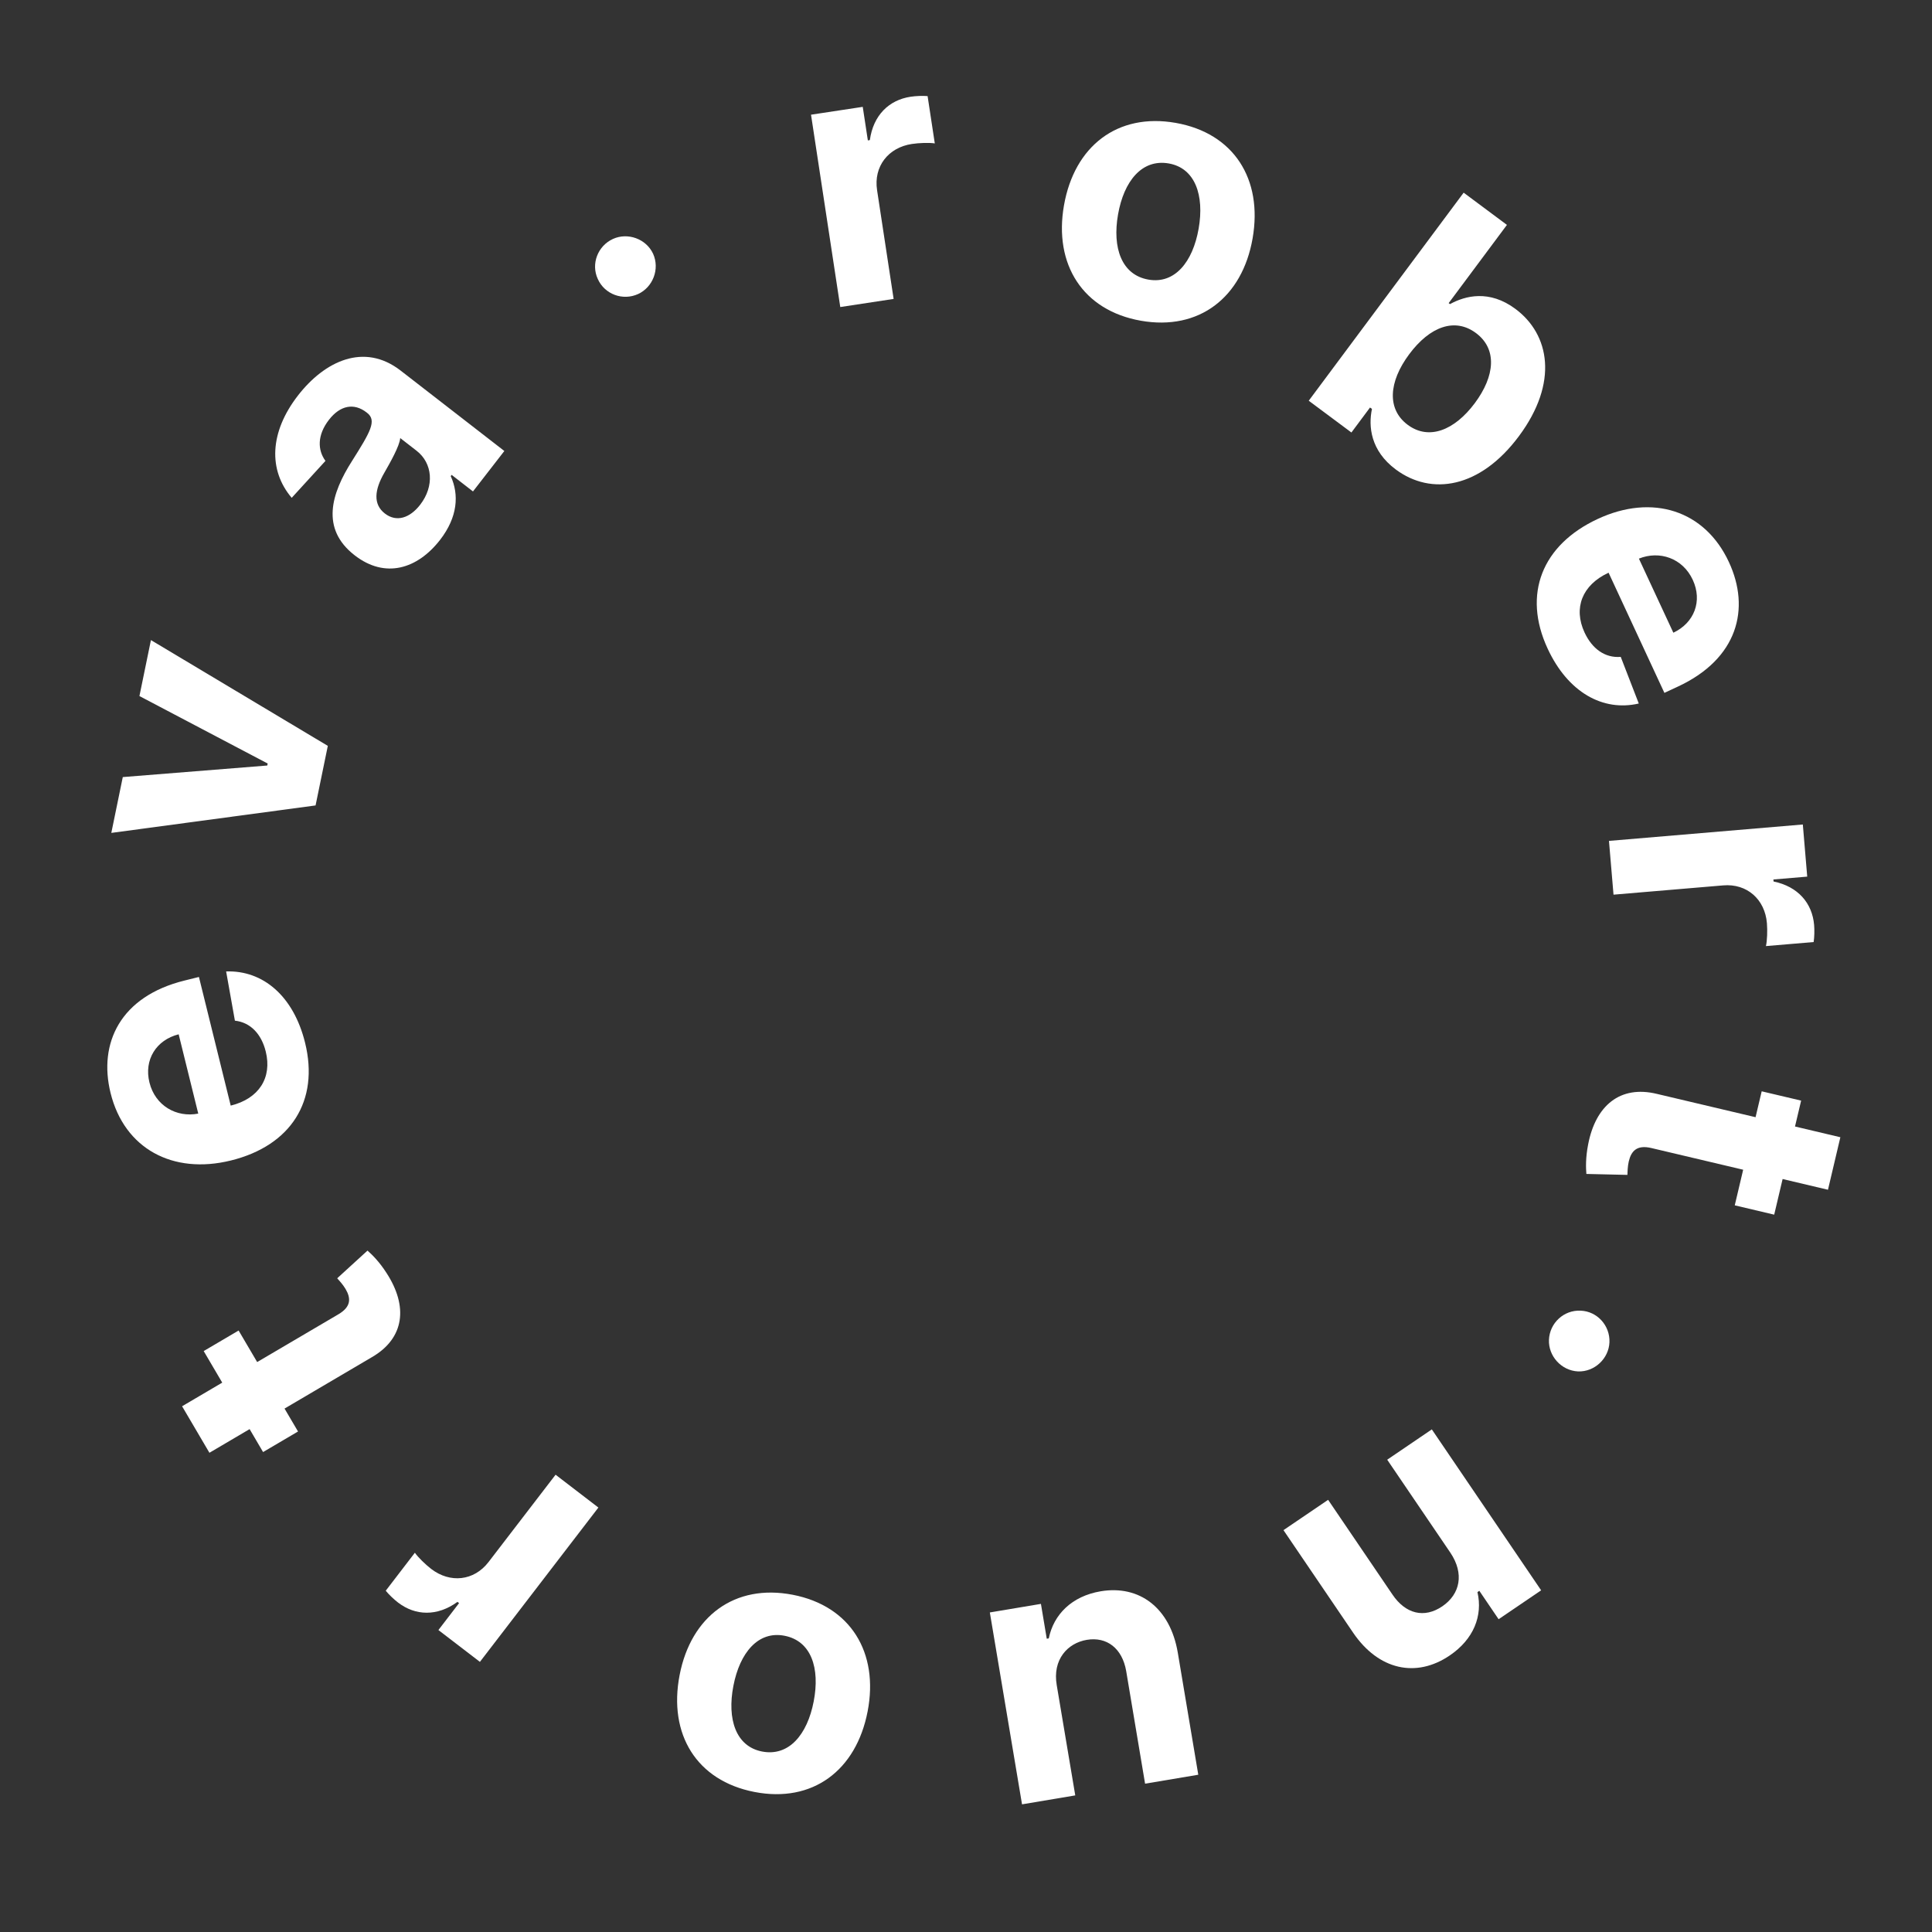 <svg width="65" height="65" viewBox="0 0 65 65" fill="none" xmlns="http://www.w3.org/2000/svg">
<rect x="0" y="0" width="65" height="65" fill="#333333" stroke="none"/>
<path d="M28.27 10.33L30.065 10.057L29.508 6.396C29.387 5.6 29.885 4.964 30.677 4.844C30.926 4.806 31.273 4.796 31.45 4.825L31.208 3.233C31.042 3.219 30.815 3.228 30.634 3.255C29.909 3.365 29.38 3.877 29.265 4.713L29.198 4.724L29.026 3.595L27.286 3.859L28.27 10.33Z" fill="white"/>
<path d="M38.386 10.791C40.343 11.134 41.794 10.008 42.142 8.023C42.492 6.025 41.509 4.477 39.553 4.134C37.597 3.791 36.146 4.913 35.796 6.911C35.448 8.896 36.431 10.448 38.386 10.791ZM38.638 9.407C37.735 9.249 37.418 8.341 37.615 7.216C37.812 6.092 38.42 5.341 39.322 5.499C40.208 5.655 40.524 6.567 40.327 7.692C40.13 8.816 39.523 9.562 38.638 9.407Z" fill="white"/>
<path d="M44.031 13.482L45.467 14.551L46.093 13.71L46.158 13.758C46.034 14.346 46.111 15.163 46.958 15.794C48.155 16.685 49.793 16.433 51.101 14.676C52.444 12.871 52.137 11.25 50.985 10.393C50.107 9.739 49.297 9.949 48.784 10.231L48.739 10.198L50.699 7.566L49.243 6.482L44.031 13.482ZM47.411 11.918C48.108 10.981 48.95 10.678 49.657 11.205C50.379 11.742 50.296 12.653 49.619 13.562C48.937 14.478 48.074 14.824 47.36 14.292C46.659 13.77 46.714 12.854 47.411 11.918Z" fill="white"/>
<path d="M52.069 21.823C52.751 23.292 53.926 23.949 55.135 23.669L54.528 22.1C53.998 22.143 53.565 21.828 53.31 21.279C52.928 20.456 53.23 19.681 54.115 19.27L54.119 19.268L55.997 23.311L56.45 23.1C58.467 22.163 58.897 20.479 58.167 18.91C57.356 17.163 55.589 16.607 53.757 17.458C51.875 18.332 51.219 19.995 52.069 21.823ZM55.139 18.794C55.832 18.515 56.612 18.777 56.951 19.508C57.283 20.223 57.003 20.954 56.298 21.287L55.139 18.794Z" fill="white"/>
<path d="M54.132 28.291L54.285 30.1L57.975 29.788C58.777 29.72 59.379 30.259 59.446 31.058C59.467 31.308 59.454 31.656 59.413 31.83L61.018 31.694C61.043 31.53 61.049 31.303 61.034 31.12C60.972 30.39 60.497 29.827 59.67 29.657L59.664 29.589L60.802 29.493L60.654 27.739L54.132 28.291Z" fill="white"/>
<path d="M59.691 40.866L59.974 39.667L61.5 40.028L61.917 38.261L60.391 37.9L60.597 37.029L59.27 36.716L59.064 37.587L55.746 36.803C54.5 36.5 53.681 37.204 53.432 38.499C53.341 38.959 53.356 39.304 53.372 39.496L54.752 39.528C54.756 39.437 54.759 39.241 54.798 39.075C54.881 38.723 55.072 38.509 55.561 38.625L58.647 39.354L58.364 40.552L59.691 40.866Z" fill="white"/>
<path d="M48.797 52.24C49.268 52.941 49.129 53.632 48.523 54.044C47.92 54.453 47.289 54.305 46.843 53.64L44.683 50.46L43.181 51.48L45.523 54.928C46.38 56.19 47.647 56.463 48.775 55.696C49.579 55.151 49.892 54.361 49.707 53.564L49.77 53.521L50.419 54.477L51.85 53.505L48.172 48.09L46.671 49.11L48.797 52.24Z" fill="white"/>
<path d="M35.553 56.697C35.404 55.832 35.92 55.279 36.563 55.171C37.24 55.057 37.757 55.459 37.889 56.219L38.525 60.01L40.315 59.709L39.625 55.599C39.368 54.091 38.331 53.319 37.032 53.537C36.061 53.7 35.448 54.317 35.285 55.122L35.217 55.133L35.021 53.961L33.302 54.249L34.385 60.705L36.176 60.404L35.553 56.697Z" fill="white"/>
<path d="M26.669 53.654C24.719 53.277 23.247 54.377 22.865 56.355C22.479 58.347 23.435 59.912 25.385 60.289C27.334 60.667 28.805 59.571 29.19 57.58C29.573 55.601 28.618 54.031 26.669 53.654ZM26.393 55.033C27.293 55.207 27.593 56.12 27.376 57.242C27.16 58.363 26.539 59.102 25.639 58.928C24.757 58.757 24.457 57.84 24.674 56.719C24.891 55.597 25.51 54.862 26.393 55.033Z" fill="white"/>
<path d="M20.132 50.72L18.692 49.615L16.437 52.552C15.947 53.191 15.143 53.273 14.507 52.785C14.308 52.632 14.06 52.388 13.958 52.24L12.978 53.518C13.083 53.647 13.246 53.804 13.392 53.916C13.973 54.362 14.709 54.39 15.391 53.893L15.445 53.935L14.75 54.841L16.146 55.912L20.132 50.72Z" fill="white"/>
<path d="M6.853 45.455L7.477 46.517L6.126 47.312L7.046 48.877L8.398 48.081L8.851 48.853L10.027 48.161L9.573 47.39L12.511 45.661C13.621 45.018 13.726 43.943 13.01 42.837C12.758 42.441 12.508 42.202 12.364 42.075L11.345 43.006C11.405 43.074 11.539 43.218 11.625 43.365C11.809 43.677 11.819 43.963 11.385 44.218L8.652 45.825L8.028 44.764L6.853 45.455Z" fill="white"/>
<path d="M10.264 35.082C9.876 33.51 8.849 32.64 7.608 32.683L7.903 34.339C8.431 34.398 8.796 34.791 8.941 35.378C9.159 36.259 8.713 36.962 7.766 37.196L7.762 37.197L6.693 32.869L6.209 32.989C4.05 33.522 3.305 35.093 3.72 36.773C4.182 38.643 5.809 39.527 7.77 39.043C9.785 38.545 10.747 37.039 10.264 35.082ZM6.67 37.466C5.937 37.608 5.221 37.201 5.028 36.419C4.839 35.654 5.255 34.989 6.011 34.798L6.67 37.466Z" fill="white"/>
<path d="M5.078 21.535L4.691 23.418L9.006 25.688L8.992 25.755L4.131 26.144L3.745 28.022L10.617 27.098L11.029 25.094L5.078 21.535Z" fill="white"/>
<path d="M14.807 18.162C15.399 17.397 15.45 16.644 15.164 16.018L15.195 15.977L15.913 16.534L16.968 15.173L13.479 12.468C12.246 11.512 10.918 12.154 10.025 13.306C9.064 14.545 9.025 15.819 9.814 16.749L10.95 15.506C10.683 15.142 10.668 14.64 11.067 14.124C11.446 13.636 11.909 13.547 12.333 13.876L12.353 13.892C12.686 14.15 12.456 14.538 11.846 15.505C11.147 16.602 10.777 17.788 11.933 18.683C12.956 19.477 14.042 19.148 14.807 18.162ZM14.135 16.983C13.793 17.424 13.342 17.582 12.948 17.276C12.544 16.963 12.604 16.475 12.925 15.915C13.124 15.568 13.447 14.999 13.465 14.738L14.014 15.164C14.556 15.584 14.623 16.354 14.135 16.983Z" fill="white"/>
<path d="M52.113 45.075C52.09 45.62 52.526 46.112 53.092 46.14C53.65 46.159 54.125 45.706 54.148 45.161C54.172 44.599 53.736 44.116 53.178 44.096C52.612 44.068 52.137 44.513 52.113 45.075Z" fill="white"/>
<path d="M21.467 9.893C21.963 9.666 22.205 9.055 21.973 8.538C21.738 8.032 21.118 7.813 20.622 8.039C20.11 8.273 19.877 8.88 20.112 9.386C20.343 9.904 20.955 10.126 21.467 9.893Z" fill="white"/>
</svg>
